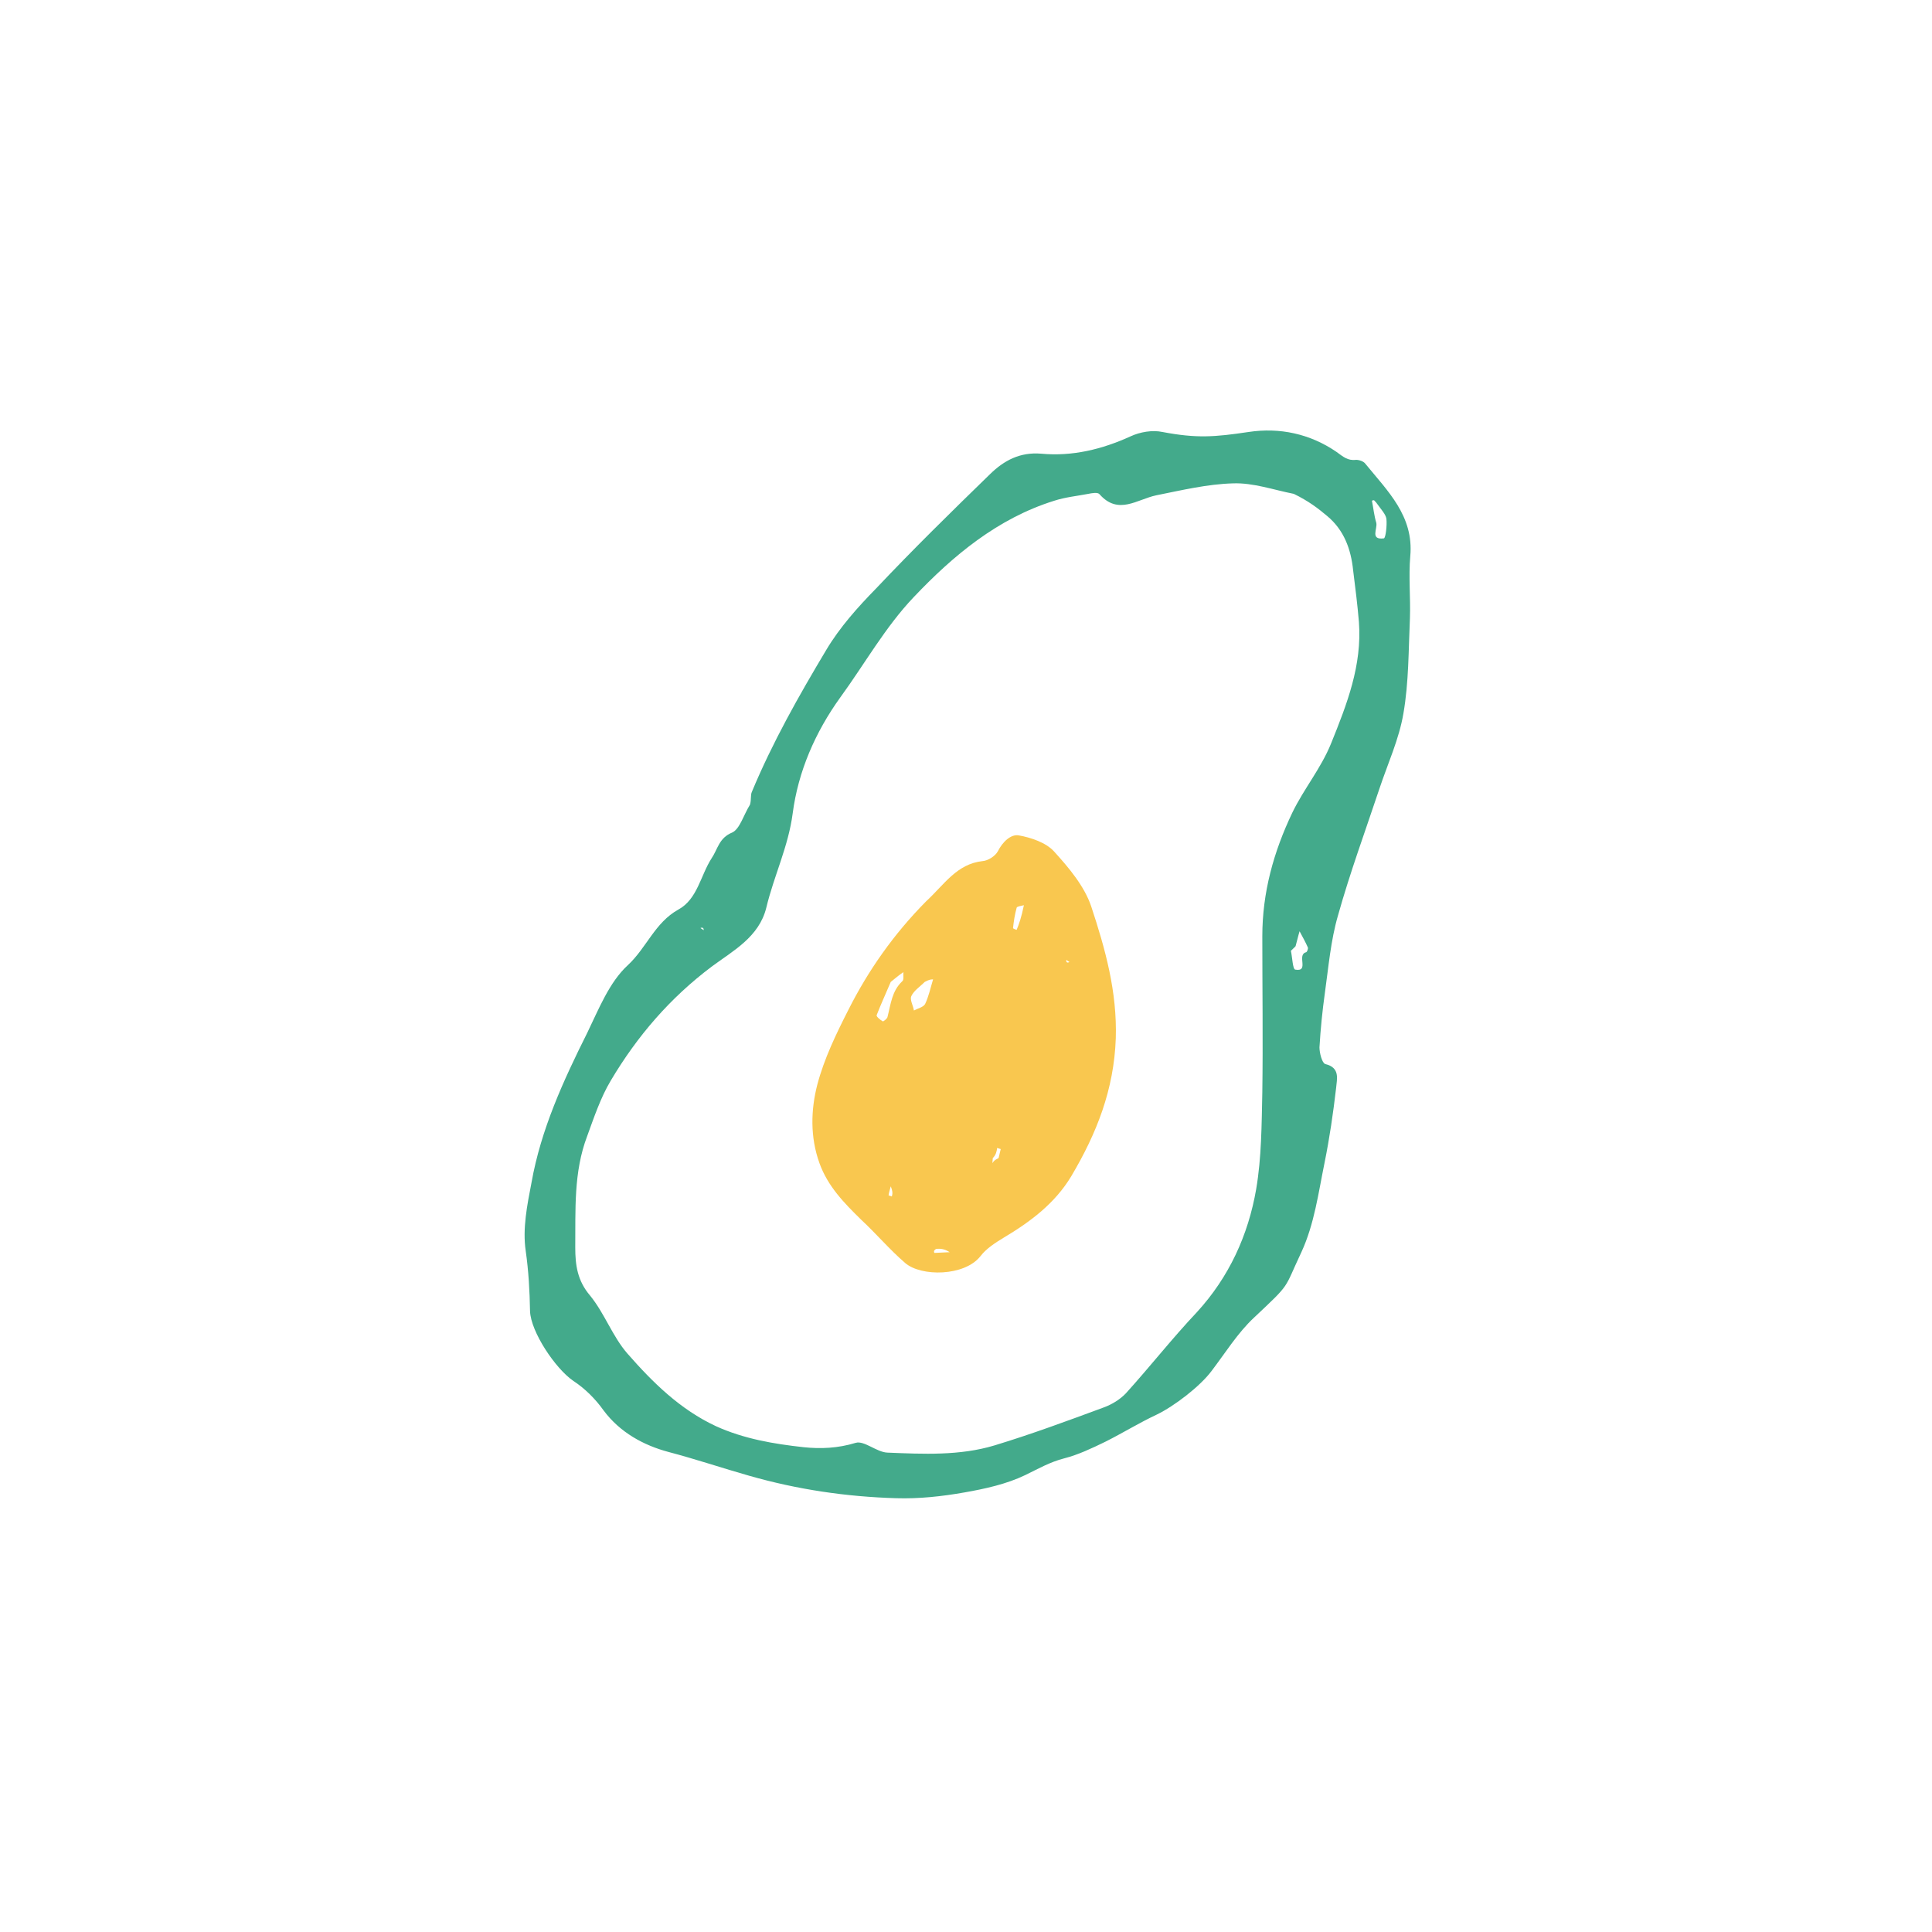 <svg version="1.2" xmlns="http://www.w3.org/2000/svg" viewBox="0 0 534 534" width="534" height="534">
	<title>misc-22</title>
	<style>
		.s0 { fill: #43aa8b } 
		.s1 { fill: #f9c74f } 
	</style>
	<path class="s0" d="m207.3 222.4c0.4-1.4 0.1-2.6 0.5-3.5 5.7-13.7 13-26.6 20.6-39.3 3.7-6.2 8.7-11.8 13.8-17 10.2-10.8 20.8-21.2 31.5-31.6 3.8-3.7 8.2-6.1 14.1-5.6 8.6 0.8 16.8-1.2 24.7-4.8 2.6-1.2 6-1.8 8.8-1.2 9.5 1.8 14.4 1.4 23.8 0 8.6-1.3 17 0.5 24.3 5.5 1.8 1.3 3.1 2.5 5.4 2.2 0.9 0 2.1 0.4 2.6 1.1 6.1 7.5 13.4 14.4 12.4 25.5-0.5 5.7 0.1 11.5-0.1 17.2-0.4 8.8-0.3 17.7-1.8 26.3-1.2 7.1-4.3 13.8-6.6 20.7-3.9 11.7-8.2 23.4-11.5 35.2-2 6.9-2.6 14.2-3.6 21.3-0.7 5-1.2 10-1.5 15.1 0 1.5 0.7 4.3 1.6 4.6 4.2 1 3.2 4.2 3 6.6-0.8 6.9-1.8 13.8-3.2 20.7-1.7 8.3-2.8 16.9-6.4 24.7-5 10.6-2.7 8.3-13.1 18.1-4.5 4.2-7.9 9.7-11.7 14.7-3.2 4.3-10.4 9.8-15.2 12.1-4.9 2.3-9.4 5.1-14.2 7.5-3.7 1.8-7.5 3.6-11.4 4.6-3.9 1-7.2 2.9-10.7 4.6-5.2 2.5-11.1 3.8-16.8 4.8-6.2 1.1-12.6 1.8-18.9 1.6-13.8-0.4-27.3-2.4-40.6-6.2-7.4-2.1-14.8-4.6-22.4-6.6-6.7-1.8-13.3-5.3-17.9-11.5-2.2-3.1-5.1-6-8.3-8.1-5-3.4-11.8-13.6-12-19.3-0.1-5.6-0.4-11.1-1.2-16.7-0.9-6.1 0.4-12.6 1.6-18.8 2.6-14.7 8.8-28.2 15.4-41.4 3.2-6.6 6.1-14 11.2-18.7 5.2-4.8 7.5-11.8 14-15.4 5.3-2.9 6.1-9.4 9.2-14.2 1.7-2.5 2-5.6 5.7-7.1 2.1-1 3.1-4.8 4.9-7.7zm150.3-85.9c-5.6-1.1-11.2-3.1-16.8-2.9-7.1 0.2-14.2 1.9-21.2 3.3-5.3 1.1-10.5 5.6-15.7-0.3-0.5-0.6-2.1-0.3-3.1-0.1-3.1 0.6-6.3 0.9-9.4 1.9-15.7 4.9-28 15.2-38.9 26.7-7.8 8.2-13.5 18.4-20.2 27.6-7 9.7-11.7 20.6-13.2 32.1-1.2 9.2-5.2 17.3-7.3 26.1-2 8.1-9.2 11.9-15 16.2-11.6 8.7-20.7 19.3-28 31.6-2.8 4.7-4.6 10.1-6.5 15.3-3.8 10-3.2 20.4-3.3 30.8 0 4.9 0.6 9.2 4.1 13.3 4 4.9 6.2 11.3 10.3 16 7 8 14.6 15.5 24.5 20.1 7.7 3.5 16 4.9 24.2 5.8 4.7 0.5 9.5 0.3 14.4-1.2 2.4-0.7 5.8 2.6 8.8 2.7 9.9 0.4 20 0.9 29.6-2 10.2-3.1 20.2-6.8 30.2-10.5 2.2-0.8 4.5-2.2 6.1-3.9 6.7-7.4 12.8-15.2 19.6-22.4 8.9-9.7 14.2-21.3 16.4-34 1.5-8.8 1.5-17.8 1.7-26.8 0.2-14.3 0-28.7 0-43.1 0-12.1 3.1-23.3 8.3-34.2 3.2-6.6 7.9-12.2 10.7-19.1 4.4-10.9 8.6-21.6 7.7-33.6-0.4-4.8-1-9.5-1.6-14.3-0.6-5.8-2.5-11.1-7.2-15-2.5-2.1-5.1-4.1-9.2-6.1zm22.7 2.3c-0.2-0.1-0.3-0.4-0.5-0.5-0.2-0.1-0.4 0-0.6 0.1 0.4 2 0.6 4.1 1.2 6.1 0.4 1.6-1.8 4.8 2.1 4.3 0.5-0.1 0.9-3.6 0.7-5.4-0.2-1.3-1.4-2.5-2.9-4.6zm-23.5 124c0.4 1.8 0.5 5.1 1.2 5.2 4 0.7 0.3-4.1 3-4.8 0.3-0.1 0.6-1 0.5-1.3-0.7-1.6-1.5-3-2.3-4.5-0.4 1.3-0.7 2.7-1.1 4.1-0.1 0.2-0.3 0.3-1.3 1.3zm-163.2-6.3l0.9 0.6c0-0.4-0.1-0.9-0.9-0.6z"/>
	<path class="s1" d="m256 249.1c5-4.6 8.4-10.3 15.6-11.1 1.5-0.1 3.5-1.4 4.2-2.7 1.3-2.6 3.6-4.8 5.8-4.4 3.4 0.6 7.5 2 9.7 4.4 4.1 4.5 8.4 9.6 10.3 15.2 3.9 11.8 7.2 23.6 6.8 36.5-0.5 14.2-5.3 26.3-12.3 38.1-4.5 7.5-11.3 12.6-18.7 17-2.3 1.4-4.8 3-6.4 5.1-4.4 5.6-16.4 5.7-20.8 1.9-4.3-3.7-8-8.1-12.2-12-4.7-4.6-9.2-9.2-11.5-15.6-2.6-7.2-2.4-14.7-0.6-21.7 1.9-7.2 5.2-14 8.6-20.7 5.5-10.9 12.5-20.9 21.5-30zm20 71l0.6-2.5-1-0.3c-0.1 0.9-0.3 1.9-1.2 2.8l-0.1 1.4c0.3-0.5 0.6-0.9 1.7-1.4zm-29.8-48.7c-1.3 3.1-2.7 6.1-3.9 9.2-0.1 0.4 1 1.3 1.7 1.7 0.1 0.1 1.2-0.7 1.3-1.2 0.9-3.5 1.2-7.2 4.1-9.9 0.5-0.4 0.2-1.7 0.3-2.5-0.9 0.6-1.8 1.3-3.5 2.7zm9.4 0c-1.3 1.3-3 2.4-3.7 3.9-0.5 1 0.5 2.6 0.7 4 1.1-0.6 2.6-0.9 3.1-1.8 1-2.1 1.5-4.5 2.2-6.8-0.5 0-1 0-2.3 0.7zm27.4-21.2c-0.7 0.2-1.9 0.3-2 0.7-0.5 1.8-0.8 3.7-1 5.6-0.1 0.1 0.6 0.4 1 0.5 0.7-1.7 1.3-3.4 2-6.8zm-24.3 95c-0.2 0.2-0.4 0.3-0.5 0.5-0.1 0.2 0 0.6 0.1 0.6q2.1-0.1 4.2-0.2c-1-0.6-2-1.1-3.8-0.9zm-12.5-17.3c-0.2 0.8-0.5 1.7-0.6 2.5 0 0 0.6 0.2 0.9 0.3 0.2-0.7 0.3-1.3-0.3-2.8zm49.4-62l-0.9-0.6c0 0.5 0.1 1 0.9 0.6z"/>
</svg>